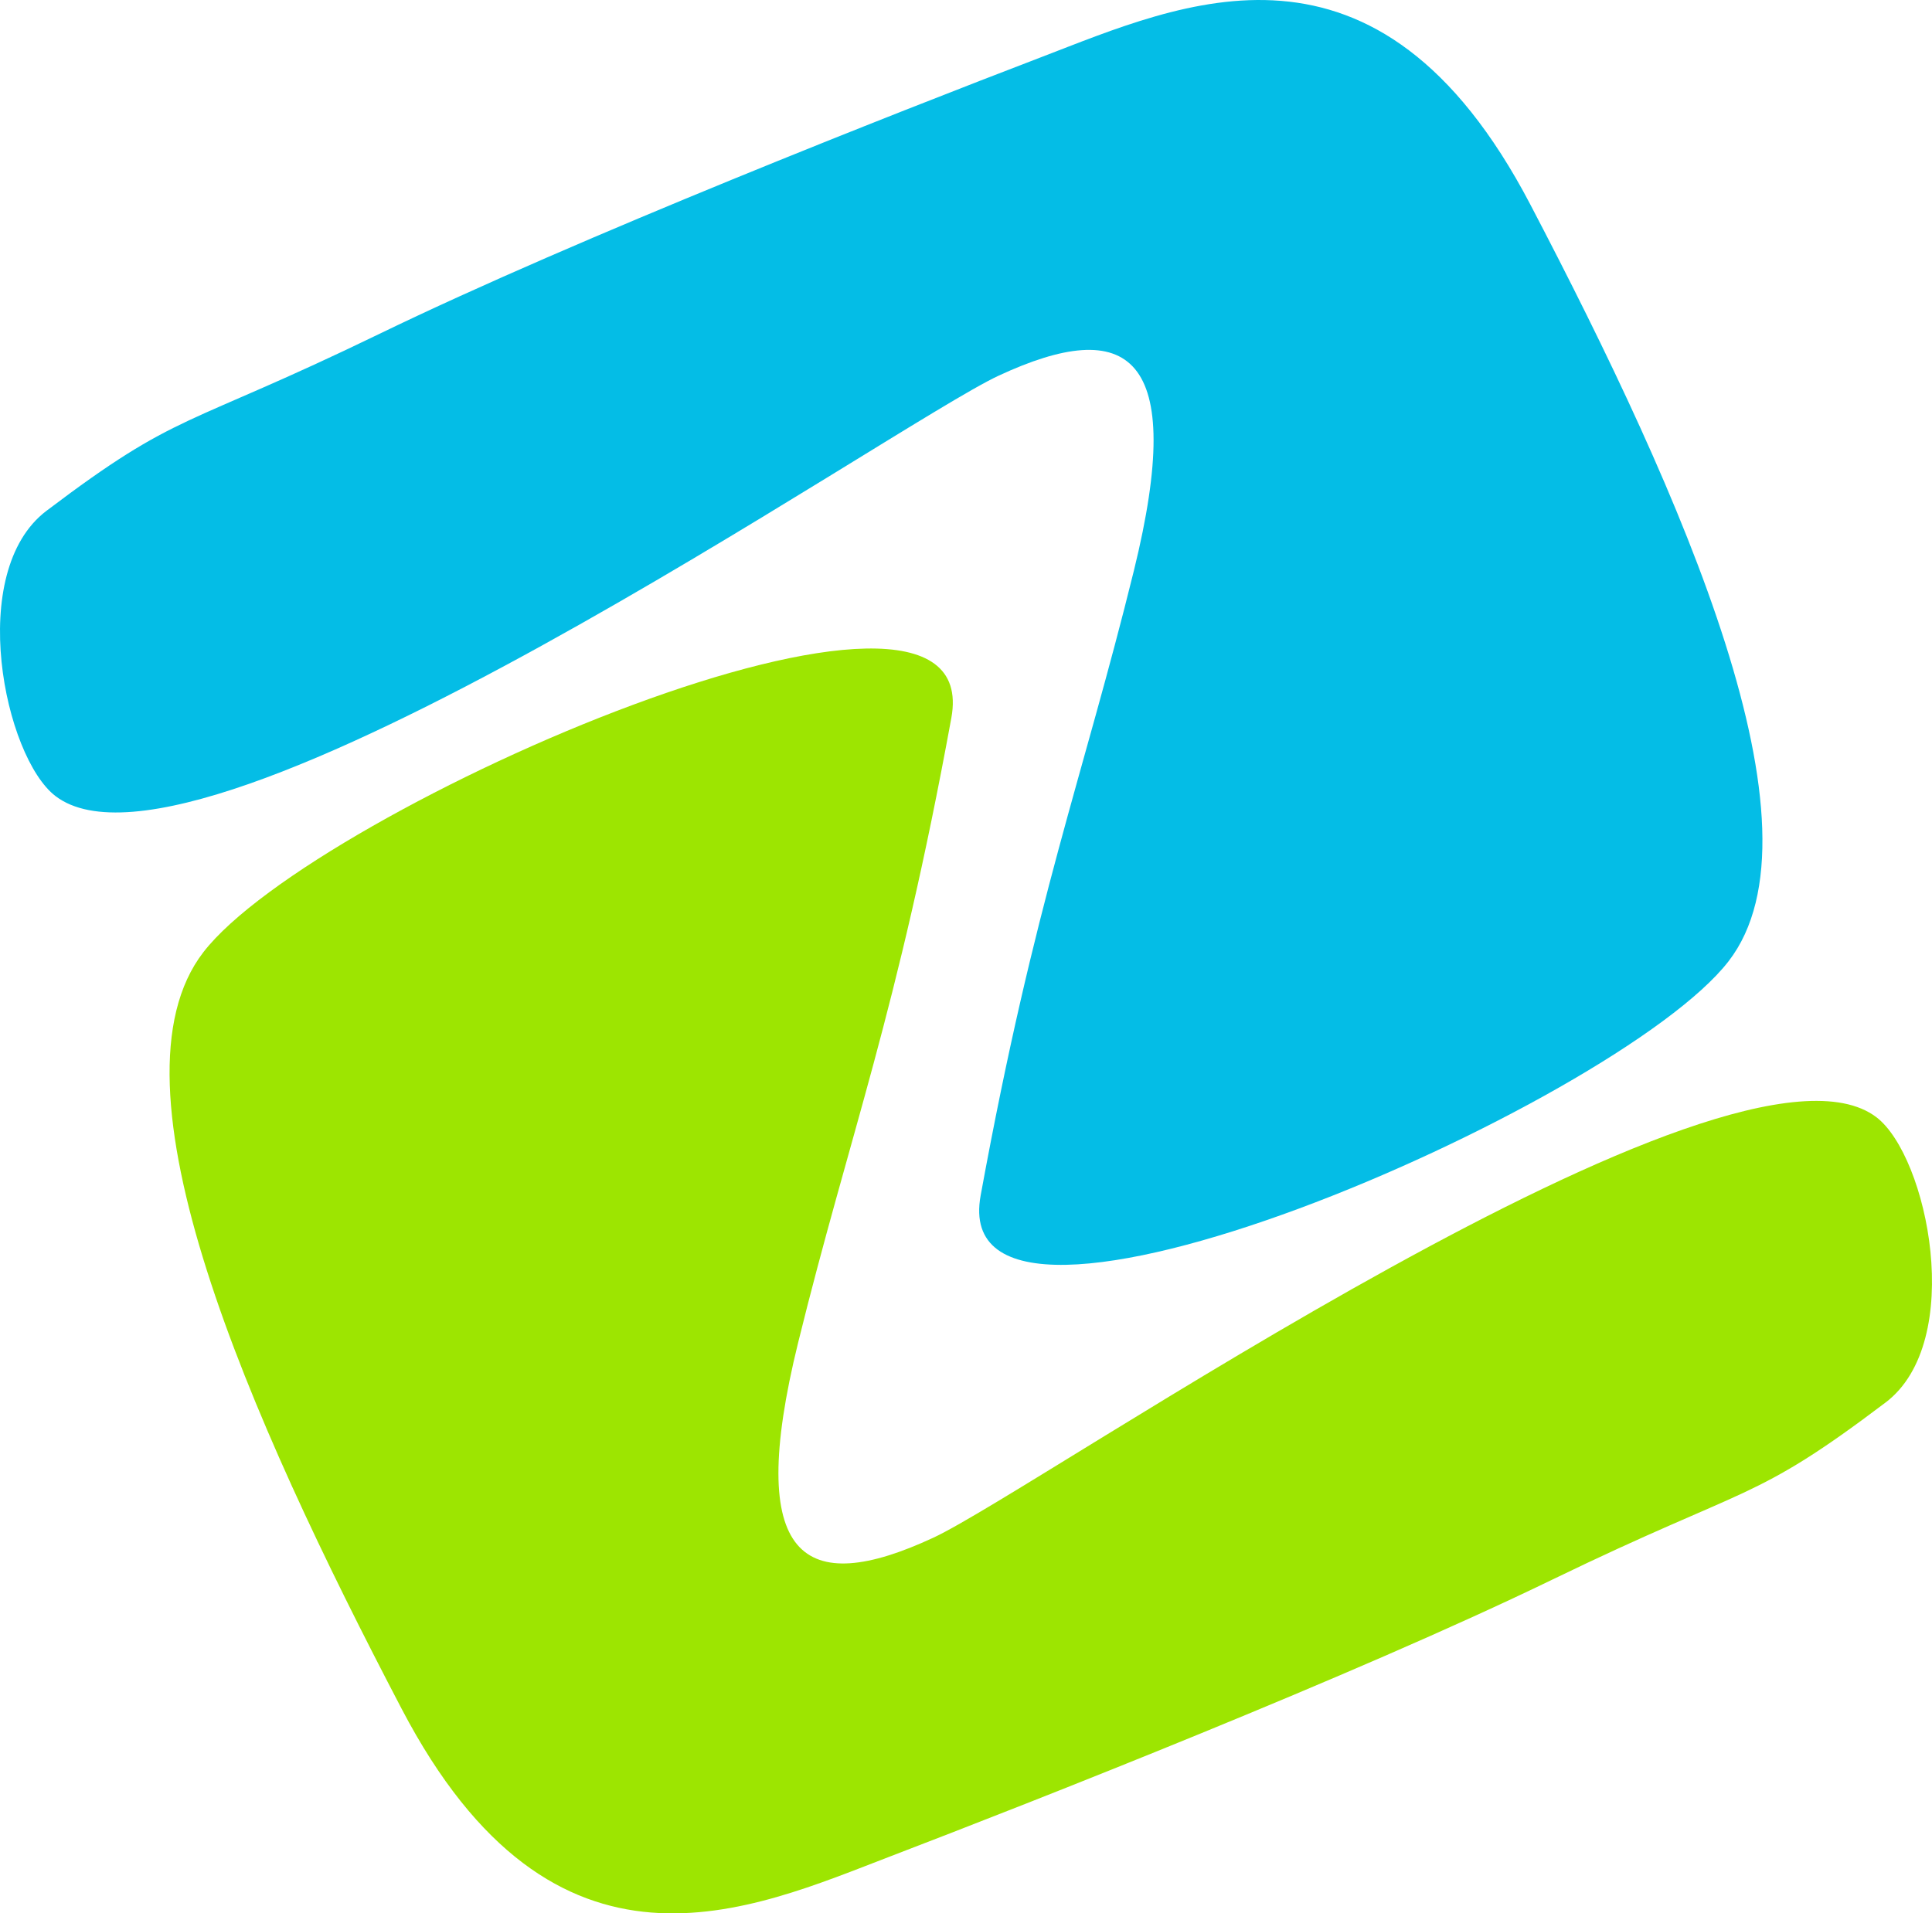 <?xml version="1.0" encoding="UTF-8"?>
<svg id="Layer_1" data-name="Layer 1" xmlns="http://www.w3.org/2000/svg" viewBox="0 0 985.34 976.07">
  <defs>
    <style>
      .cls-1 {
        fill: #9de501;
      }

      .cls-2 {
        fill: #04bde6;
      }
    </style>
  </defs>
  <path class="cls-2" d="m23.71,260.58c67.98-51.47,68.94-41.36,170.04-90.38S458.78,56.83,530.78,29.26s171.57-74.3,249.7,75.06c78.13,149.36,153.19,318.64,101.11,386.04-56.9,73.63-400.38,223.05-381.45,119.49,27.57-150.81,52.09-212.94,78.13-318.64,27.43-111.33-3.06-130.21-68.94-99.57-53.9,25.07-407.36,270.8-481.02,214.47-26.04-19.91-45.81-114.33-4.6-145.53Z"/>
  <path class="cls-1" d="m961.62,715.49c-67.98,51.47-68.94,41.36-170.04,90.38-101.11,49.02-265.02,113.36-337.02,140.94s-171.57,74.3-249.7-75.06c-78.13-149.36-153.19-318.64-101.11-386.04,56.9-73.63,400.38-223.05,381.45-119.49-27.57,150.81-52.09,212.94-78.13,318.64-27.43,111.33,3.06,130.21,68.94,99.57,53.9-25.07,407.36-270.8,481.02-214.47,26.04,19.91,45.81,114.33,4.6,145.53Z"/>
</svg>
